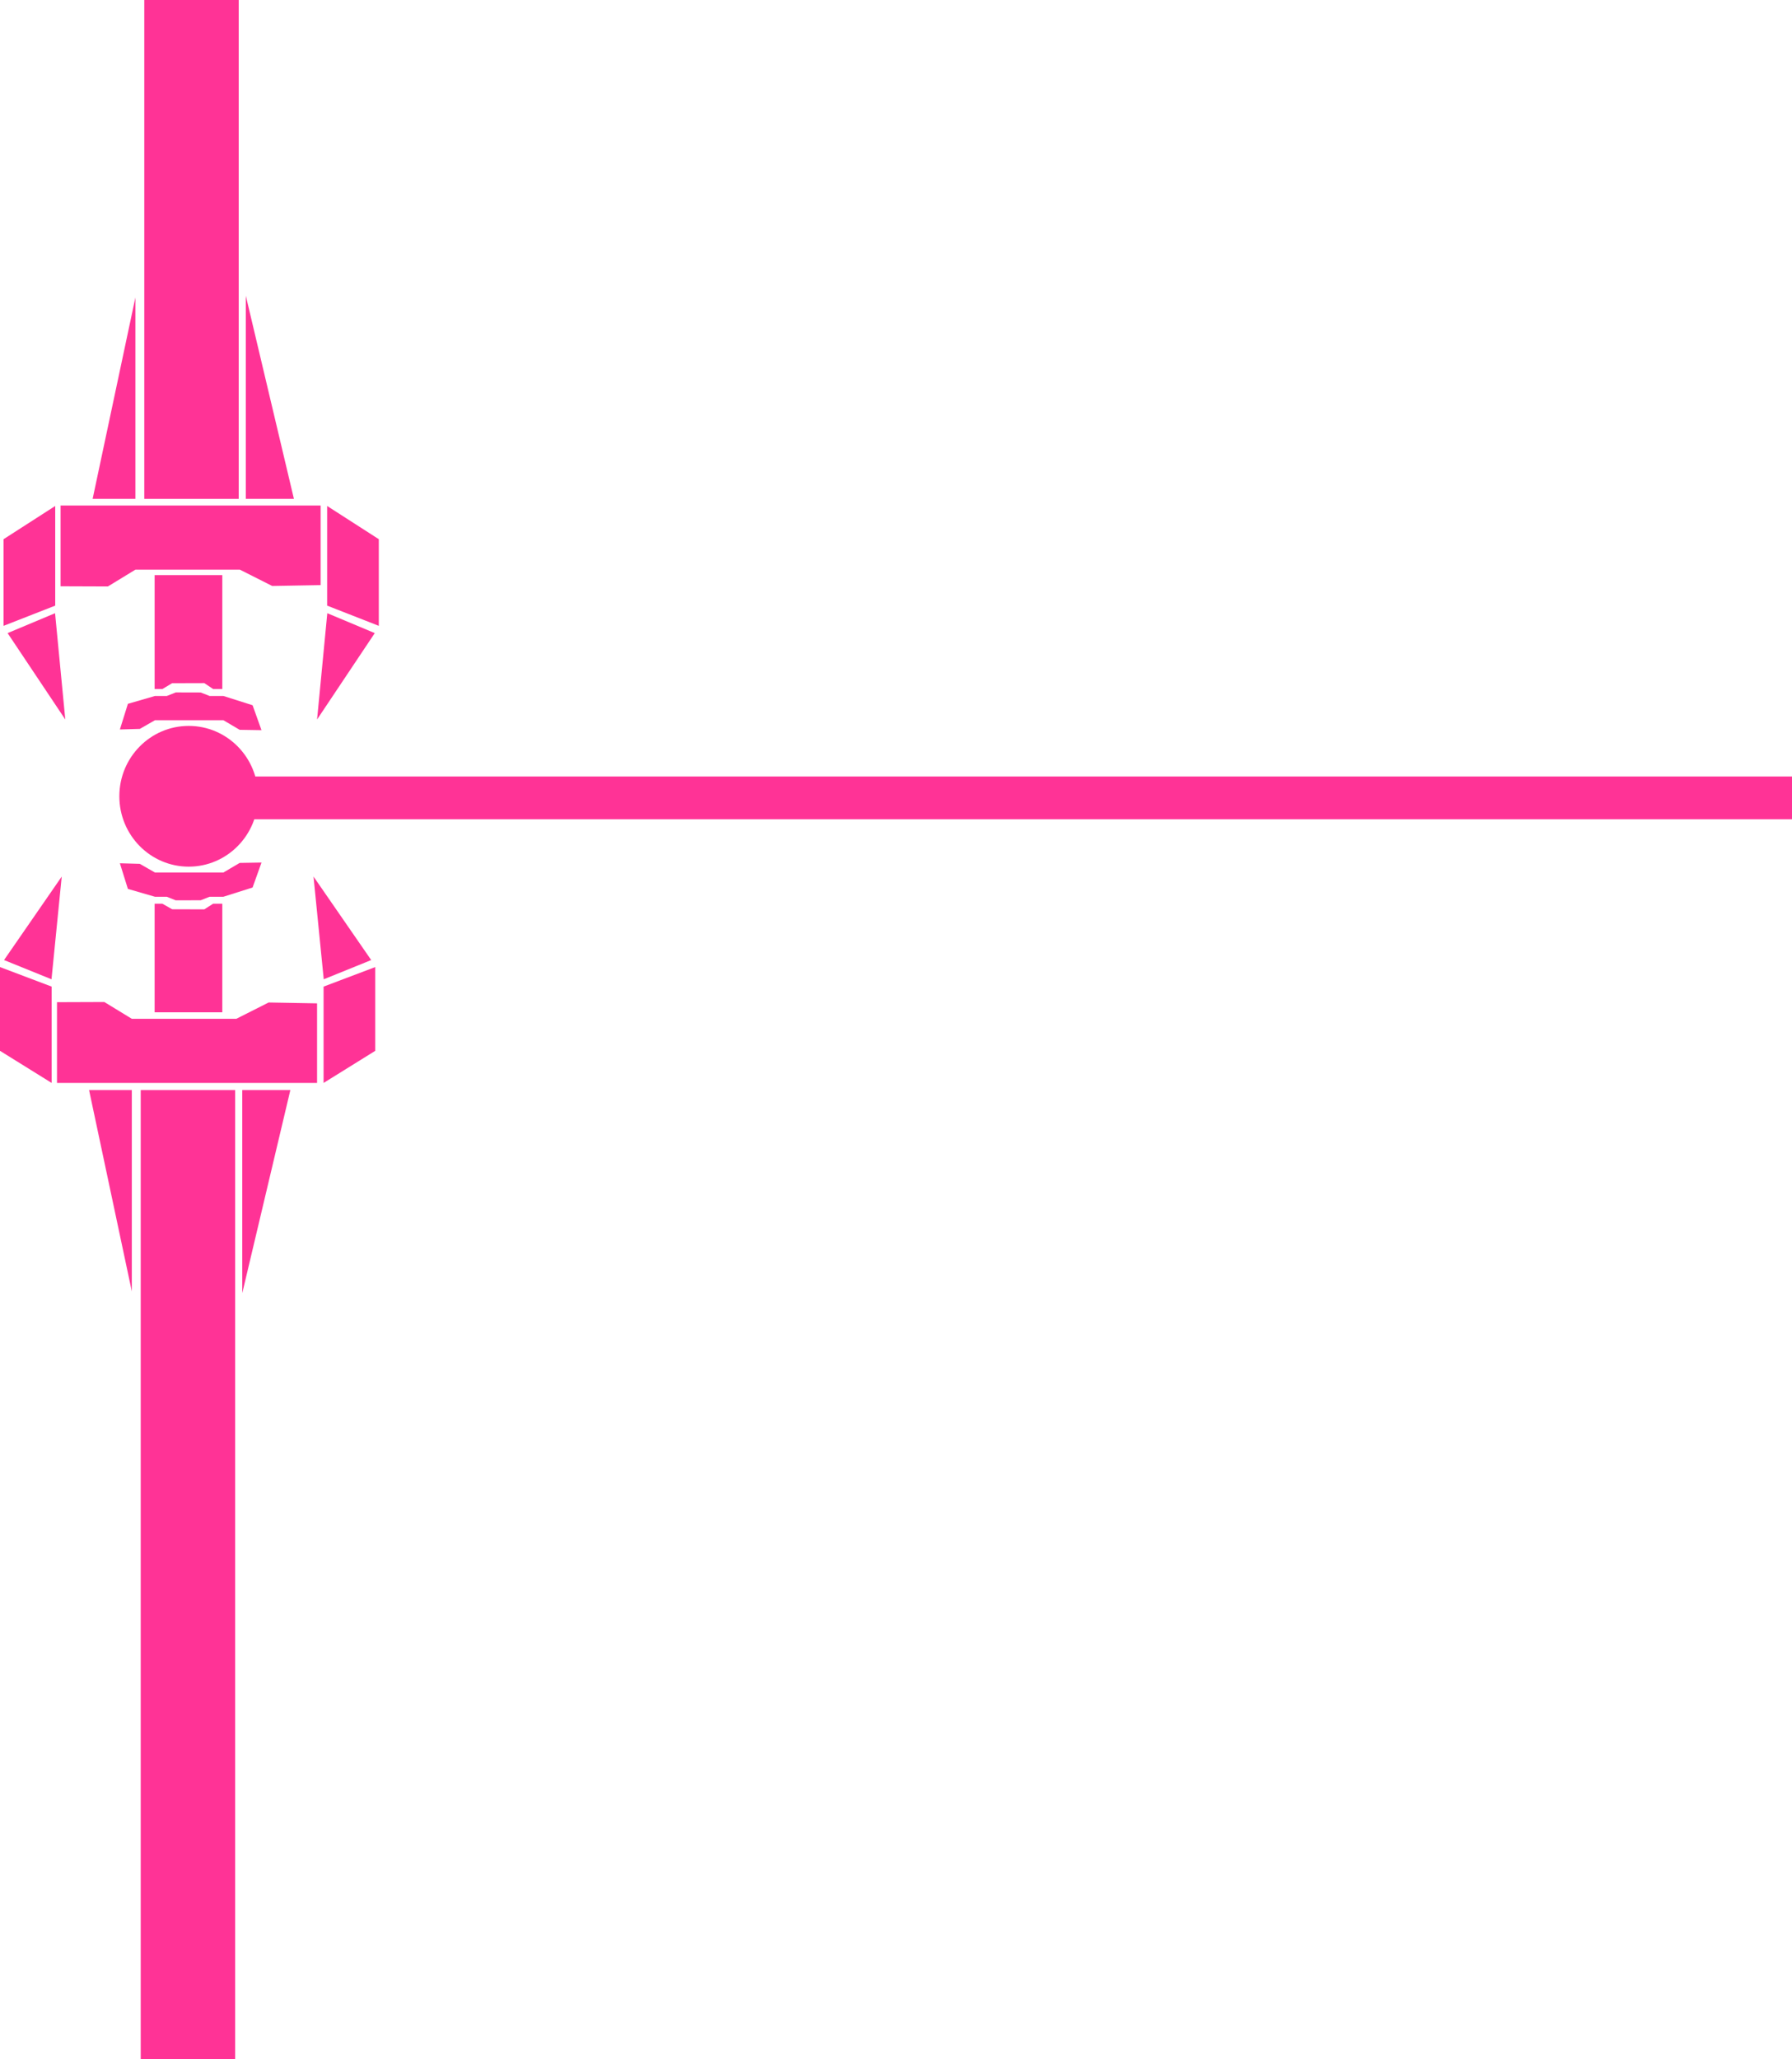 <svg version="1.1" xmlns="http://www.w3.org/2000/svg" xmlns:xlink="http://www.w3.org/1999/xlink" width="503" height="577.921"><g transform="translate(-189,68.921)"><g data-paper-data="{&quot;isPaintingLayer&quot;:true}" fill-rule="nonzero" stroke="none" stroke-width="0" stroke-linecap="butt" stroke-linejoin="miter" stroke-miterlimit="10" stroke-dasharray="" stroke-dashoffset="0" style="mix-blend-mode: normal"><g data-paper-data="{&quot;origPos&quot;:null}" fill="#ff3396"><path d="M256,-68.921v140h-26.5v-140z" data-paper-data="{&quot;origPos&quot;:null,&quot;index&quot;:null}"/><path d="M227,14.579v56.5h-12z" data-paper-data="{&quot;origPos&quot;:null,&quot;index&quot;:null}"/><path d="M271.5,71.079h-13.5v-57z" data-paper-data="{&quot;origPos&quot;:null,&quot;index&quot;:null}"/><path d="M204.5,73.079v27.966l-14.5,5.674v-24.318z" data-paper-data="{&quot;origPos&quot;:null,&quot;index&quot;:null}"/><path d="M207.327,133l-16.195,-24.243l13.324,-5.583z" data-paper-data="{&quot;origRot&quot;:0,&quot;origPos&quot;:null,&quot;index&quot;:null}"/><path d="M295.327,82.401v24.318l-14.5,-5.674v-27.966z" data-paper-data="{&quot;origPos&quot;:null,&quot;index&quot;:null}"/><path d="M280.871,103.174l13.324,5.583l-16.195,24.243z" data-paper-data="{&quot;origRot&quot;:0,&quot;origPos&quot;:null,&quot;index&quot;:null}"/><path d="M279,72.952v22.333l-13.596,0.244l-9.07,-4.577h-29.333l-7.718,4.715l-13.282,-0.048v-22.667z" data-paper-data="{&quot;origPos&quot;:null,&quot;index&quot;:null}"/></g><path d="M255,161v-12h437v12z" data-paper-data="{&quot;origPos&quot;:null}" fill="#ff3396"/><path d="M205,235v-22.667l13.282,-0.048l7.718,4.715h29.333l9.07,-4.577l13.596,0.244v22.333z" data-paper-data="{&quot;origPos&quot;:null}" fill="#ff3396"/><path d="M214,237h12v56.5z" data-paper-data="{&quot;origPos&quot;:null}" fill="#ff3396"/><path d="M257,294v-57h13.5z" data-paper-data="{&quot;origPos&quot;:null,&quot;index&quot;:null}" fill="#ff3396"/><path d="M189,225.989v-23.507l14.5,5.485v27.033z" data-paper-data="{&quot;origPos&quot;:null}" fill="#ff3396"/><path d="M203.457,205.91l-13.324,-5.397l16.195,-23.434z" data-paper-data="{&quot;origRot&quot;:0,&quot;origPos&quot;:null}" fill="#ff3396"/><path d="M279.827,235v-27.033l14.5,-5.485v23.507z" data-paper-data="{&quot;origPos&quot;:null,&quot;index&quot;:null}" fill="#ff3396"/><path d="M277,177.079l16.195,23.434l-13.324,5.397z" data-paper-data="{&quot;origRot&quot;:0,&quot;origPos&quot;:null,&quot;index&quot;:null}" fill="#ff3396"/><path d="M232.4,215.167v-30.467h2.175l2.75,1.56l9.017,0.025l2.483,-1.585h2.575v30.467z" data-paper-data="{&quot;origPos&quot;:null}" fill="#ff3396"/><path d="M261.444,154.55c0,10.908 -8.718,19.75 -19.472,19.75c-10.754,0 -19.472,-8.842 -19.472,-19.75c0,-10.908 8.718,-19.75 19.472,-19.75c10.754,0 19.472,8.842 19.472,19.75z" data-paper-data="{&quot;origPos&quot;:null}" fill="#ff3396"/><path d="M224.9,180.55l-2.25,-7.2l5.595,0.16l4.255,2.44h19.2l4.567,-2.696l6.133,-0.104l-2.5,7l-8.2,2.6h-3.875l-2.485,0.981l-7.015,0.019l-2.5,-1h-3.325z" data-paper-data="{&quot;origPos&quot;:null}" fill="#ff3396"/><path d="M251.4,92.483v31.967h-2.575l-2.483,-1.663l-9.017,0.026l-2.75,1.637h-2.175v-31.967z" data-paper-data="{&quot;origPos&quot;:null,&quot;index&quot;:null}" fill="#ff3396"/><path d="M232.5,126.4h3.325l2.5,-1l7.015,0.019l2.485,0.981h3.875l8.2,2.6l2.5,7l-6.133,-0.104l-4.567,-2.696h-19.2l-4.255,2.44l-5.595,0.16l2.25,-7.2z" data-paper-data="{&quot;origPos&quot;:null,&quot;index&quot;:null}" fill="#ff3396"/><path d="M228.5,509v-272h26.5v272z" data-paper-data="{&quot;origPos&quot;:null}" fill="#ff3396"/></g></g></svg>